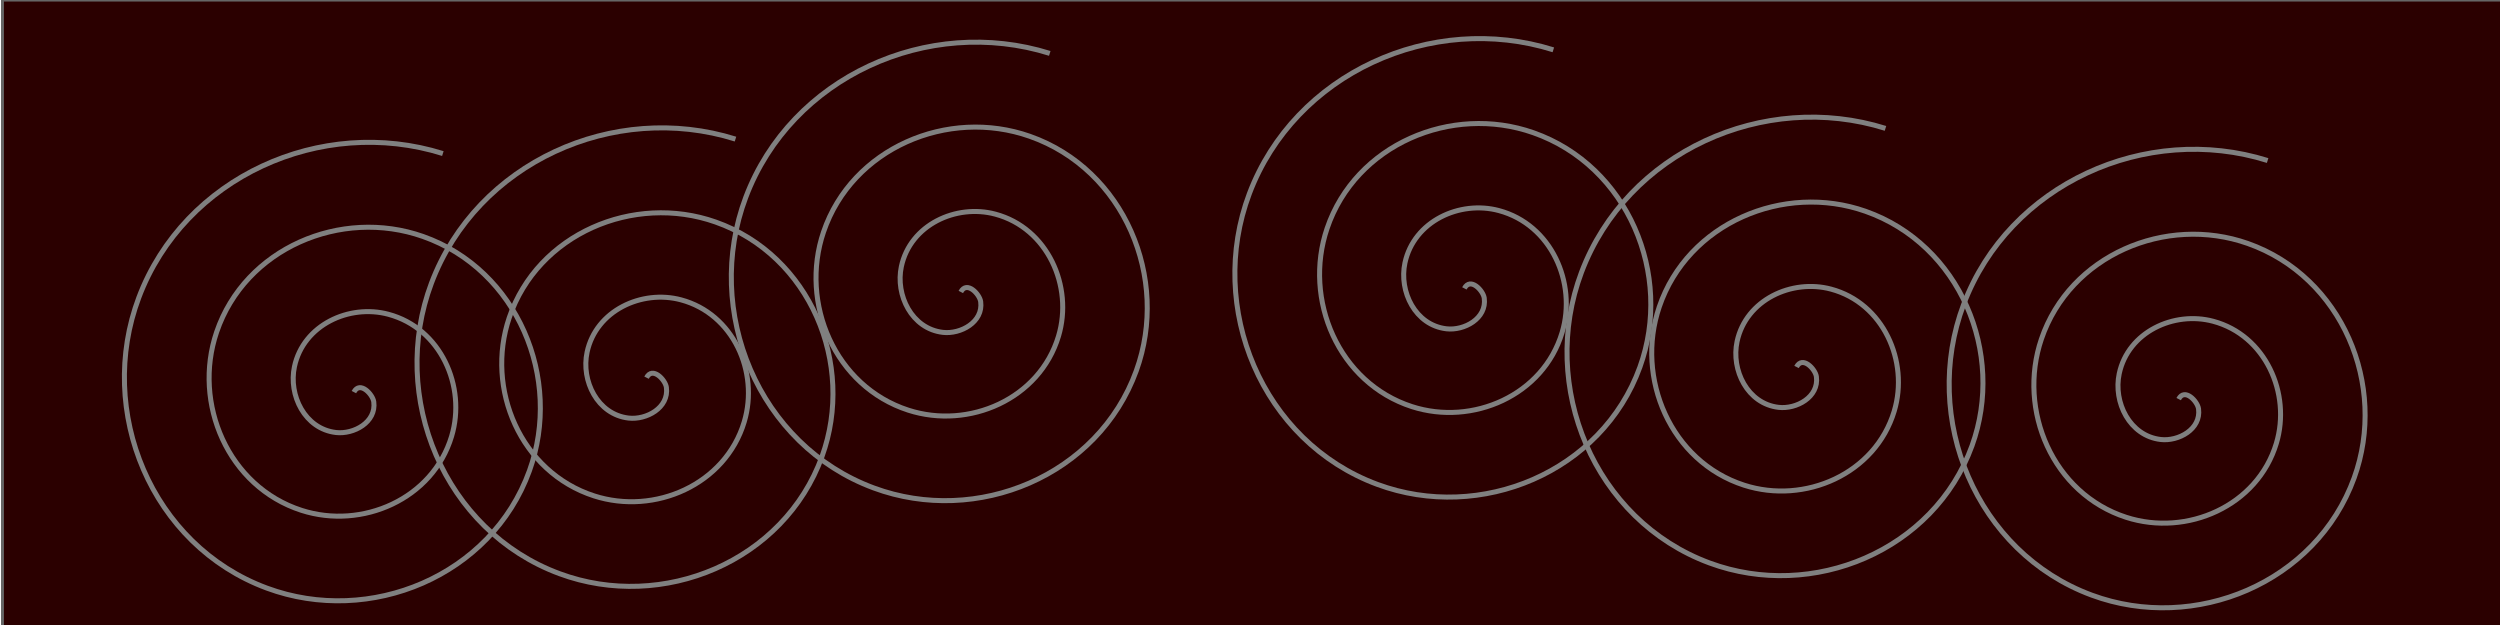 <?xml version="1.0" encoding="UTF-8" standalone="no"?>
<svg
   xmlns:dc="http://purl.org/dc/elements/1.1/"
   xmlns:cc="http://creativecommons.org/ns#"
   xmlns:rdf="http://www.w3.org/1999/02/22-rdf-syntax-ns#"
   xmlns:svg="http://www.w3.org/2000/svg"
   xmlns="http://www.w3.org/2000/svg"
   xmlns:sodipodi="http://sodipodi.sourceforge.net/DTD/sodipodi-0.dtd"
   xmlns:inkscape="http://www.inkscape.org/namespaces/inkscape"
   width="500"
   height="125"
   viewBox="0 0 132.292 33.073"
   version="1.1"
   id="svg56"
   inkscape:version="1.0.2-2 (e86c870879, 2021-01-15)"
   sodipodi:docname="bottom-2.svg">
  <defs
     id="defs50">
    <inkscape:perspective
       sodipodi:type="inkscape:persp3d"
       inkscape:vp_x="0 : 16.536459 : 1"
       inkscape:vp_y="0 : 1000 : 0"
       inkscape:vp_z="132.29166 : 16.536459 : 1"
       inkscape:persp3d-origin="66.14583 : 11.024306 : 1"
       id="perspective1036" />
  </defs>
  <sodipodi:namedview
     id="base"
     pagecolor="#ffffff"
     bordercolor="#666666"
     borderopacity="1.0"
     inkscape:pageopacity="0.0"
     inkscape:pageshadow="2"
     inkscape:zoom="1.4"
     inkscape:cx="183.75665"
     inkscape:cy="53.55401"
     inkscape:document-units="mm"
     inkscape:current-layer="layer1"
     inkscape:document-rotation="0"
     showgrid="false"
     units="px"
     inkscape:window-width="1920"
     inkscape:window-height="1001"
     inkscape:window-x="-9"
     inkscape:window-y="-9"
     inkscape:window-maximized="1" />
  <g
     inkscape:label="Layer 1"
     inkscape:groupmode="layer"
     id="layer1">
    <rect
       style="fill:#2b0000;stroke:#666666;stroke-width:0.155;fill-opacity:1"
       id="rect1014"
       width="132.292"
       height="33.829"
       x="0.131"
       y="0.004" />
    <path
       sodipodi:type="spiral"
       style="fill:none;fill-rule:evenodd;stroke:#808080;stroke-width:0.265"
       id="path1136"
       sodipodi:cx="18.709822"
       sodipodi:cy="20.788691"
       sodipodi:expansion="1"
       sodipodi:revolution="3"
       sodipodi:radius="13.514961"
       sodipodi:argument="-20.063219"
       sodipodi:t0="0.00320122"
       d="m 18.727,20.749 c 0.316,-0.611 0.998,0.115 1.052,0.514 0.145,1.085 -1.067,1.732 -2,1.624 -1.65,-0.19 -2.521,-1.976 -2.197,-3.486 0.472,-2.206 2.894,-3.326 4.972,-2.77 2.763,0.738 4.137,3.815 3.343,6.458 -0.998,3.321 -4.737,4.952 -7.945,3.916 -3.88,-1.253 -5.769,-5.66 -4.489,-9.431 1.507,-4.439 6.584,-6.587 10.917,-5.062 4.999,1.759 7.405,7.508 5.635,12.403 -2.011,5.559 -8.433,8.225 -13.889,6.207 C 8.007,28.861 5.081,21.766 7.346,15.748 9.747,9.365 17.003,6.108 23.435,8.126" />
    <path
       sodipodi:type="spiral"
       style="fill:none;fill-rule:evenodd;stroke:#808080;stroke-width:0.265"
       id="path1136-3"
       sodipodi:cx="50.825344"
       sodipodi:cy="15.489102"
       sodipodi:expansion="1"
       sodipodi:revolution="3"
       sodipodi:radius="13.514961"
       sodipodi:argument="-20.063219"
       sodipodi:t0="0.00320122"
       d="m 50.843,15.45 c 0.316,-0.611 0.998,0.115 1.052,0.514 0.145,1.085 -1.067,1.732 -2,1.624 -1.65,-0.19 -2.521,-1.976 -2.197,-3.486 0.472,-2.206 2.894,-3.326 4.972,-2.77 2.763,0.738 4.137,3.815 3.343,6.458 -0.998,3.321 -4.737,4.952 -7.945,3.916 -3.88,-1.253 -5.769,-5.66 -4.489,-9.431 1.507,-4.439 6.584,-6.587 10.917,-5.062 4.999,1.759 7.405,7.508 5.635,12.403 -2.011,5.559 -8.433,8.225 -13.889,6.207 -6.119,-2.262 -9.045,-9.357 -6.78,-15.375 2.402,-6.383 9.657,-9.64 16.089,-7.622" />
    <path
       sodipodi:type="spiral"
       style="fill:none;fill-rule:evenodd;stroke:#808080;stroke-width:0.265"
       id="path1136-32"
       sodipodi:cx="77.472664"
       sodipodi:cy="15.300114"
       sodipodi:expansion="1"
       sodipodi:revolution="3"
       sodipodi:radius="13.514961"
       sodipodi:argument="-20.063219"
       sodipodi:t0="0.00320122"
       d="m 77.49,15.261 c 0.316,-0.611 0.998,0.115 1.052,0.514 0.145,1.085 -1.067,1.732 -2,1.624 -1.65,-0.19 -2.521,-1.976 -2.197,-3.486 0.472,-2.206 2.894,-3.326 4.972,-2.77 2.763,0.738 4.137,3.815 3.343,6.458 -0.998,3.321 -4.737,4.952 -7.945,3.916 -3.88,-1.253 -5.769,-5.66 -4.489,-9.431 1.507,-4.439 6.584,-6.587 10.917,-5.062 4.999,1.759 7.405,7.508 5.635,12.403 -2.011,5.559 -8.433,8.225 -13.889,6.207 -6.119,-2.262 -9.045,-9.357 -6.78,-15.375 2.402,-6.383 9.657,-9.64 16.089,-7.622" />
    <path
       sodipodi:type="spiral"
       style="fill:none;fill-rule:evenodd;stroke:#808080;stroke-width:0.265"
       id="path1136-2"
       sodipodi:cx="115.27029"
       sodipodi:cy="21.158745"
       sodipodi:expansion="1"
       sodipodi:revolution="3"
       sodipodi:radius="13.514961"
       sodipodi:argument="-20.063219"
       sodipodi:t0="0.00320122"
       d="m 115.288,21.119 c 0.316,-0.611 0.998,0.115 1.052,0.514 0.145,1.085 -1.067,1.732 -2,1.624 -1.65,-0.19 -2.521,-1.976 -2.197,-3.486 0.472,-2.206 2.894,-3.326 4.972,-2.77 2.763,0.738 4.137,3.815 3.343,6.458 -0.998,3.321 -4.737,4.952 -7.945,3.916 -3.88,-1.253 -5.769,-5.66 -4.489,-9.431 1.507,-4.439 6.584,-6.587 10.917,-5.062 4.999,1.759 7.405,7.508 5.635,12.403 -2.011,5.559 -8.433,8.225 -13.889,6.207 -6.119,-2.262 -9.045,-9.357 -6.78,-15.375 2.402,-6.383 9.657,-9.64 16.089,-7.622" />
    <path
       sodipodi:type="spiral"
       style="fill:none;fill-rule:evenodd;stroke:#808080;stroke-width:0.265"
       id="path1136-0"
       sodipodi:cx="95.048561"
       sodipodi:cy="19.457851"
       sodipodi:expansion="1"
       sodipodi:revolution="3"
       sodipodi:radius="13.514961"
       sodipodi:argument="-20.063219"
       sodipodi:t0="0.00320122"
       d="m 95.066,19.418 c 0.316,-0.611 0.998,0.115 1.052,0.514 0.145,1.085 -1.067,1.732 -2,1.624 -1.65,-0.19 -2.521,-1.976 -2.197,-3.486 0.472,-2.206 2.894,-3.326 4.972,-2.77 2.763,0.738 4.137,3.815 3.343,6.458 -0.998,3.321 -4.737,4.952 -7.945,3.916 -3.88,-1.253 -5.769,-5.66 -4.489,-9.431 1.507,-4.439 6.584,-6.587 10.917,-5.062 4.999,1.759 7.405,7.508 5.635,12.403 -2.011,5.559 -8.433,8.225 -13.889,6.207 -6.119,-2.262 -9.045,-9.357 -6.78,-15.375 2.402,-6.383 9.657,-9.64 16.089,-7.622" />
    <path
       sodipodi:type="spiral"
       style="fill:none;fill-rule:evenodd;stroke:#808080;stroke-width:0.265"
       id="path1136-9"
       sodipodi:cx="34.194393"
       sodipodi:cy="20.024817"
       sodipodi:expansion="1"
       sodipodi:revolution="3"
       sodipodi:radius="13.514961"
       sodipodi:argument="-20.063219"
       sodipodi:t0="0.00320122"
       d="m 34.212,19.985 c 0.316,-0.611 0.998,0.115 1.052,0.514 0.145,1.085 -1.067,1.732 -2,1.624 -1.65,-0.19 -2.521,-1.976 -2.197,-3.486 0.472,-2.206 2.894,-3.326 4.972,-2.77 2.763,0.738 4.137,3.815 3.343,6.458 -0.998,3.321 -4.737,4.952 -7.945,3.916 -3.88,-1.253 -5.769,-5.66 -4.489,-9.431 1.507,-4.439 6.584,-6.587 10.917,-5.062 4.999,1.759 7.405,7.508 5.635,12.403 -2.011,5.559 -8.433,8.225 -13.889,6.207 -6.119,-2.262 -9.045,-9.357 -6.78,-15.375 2.402,-6.383 9.657,-9.64 16.089,-7.622" />
  </g>
</svg>

